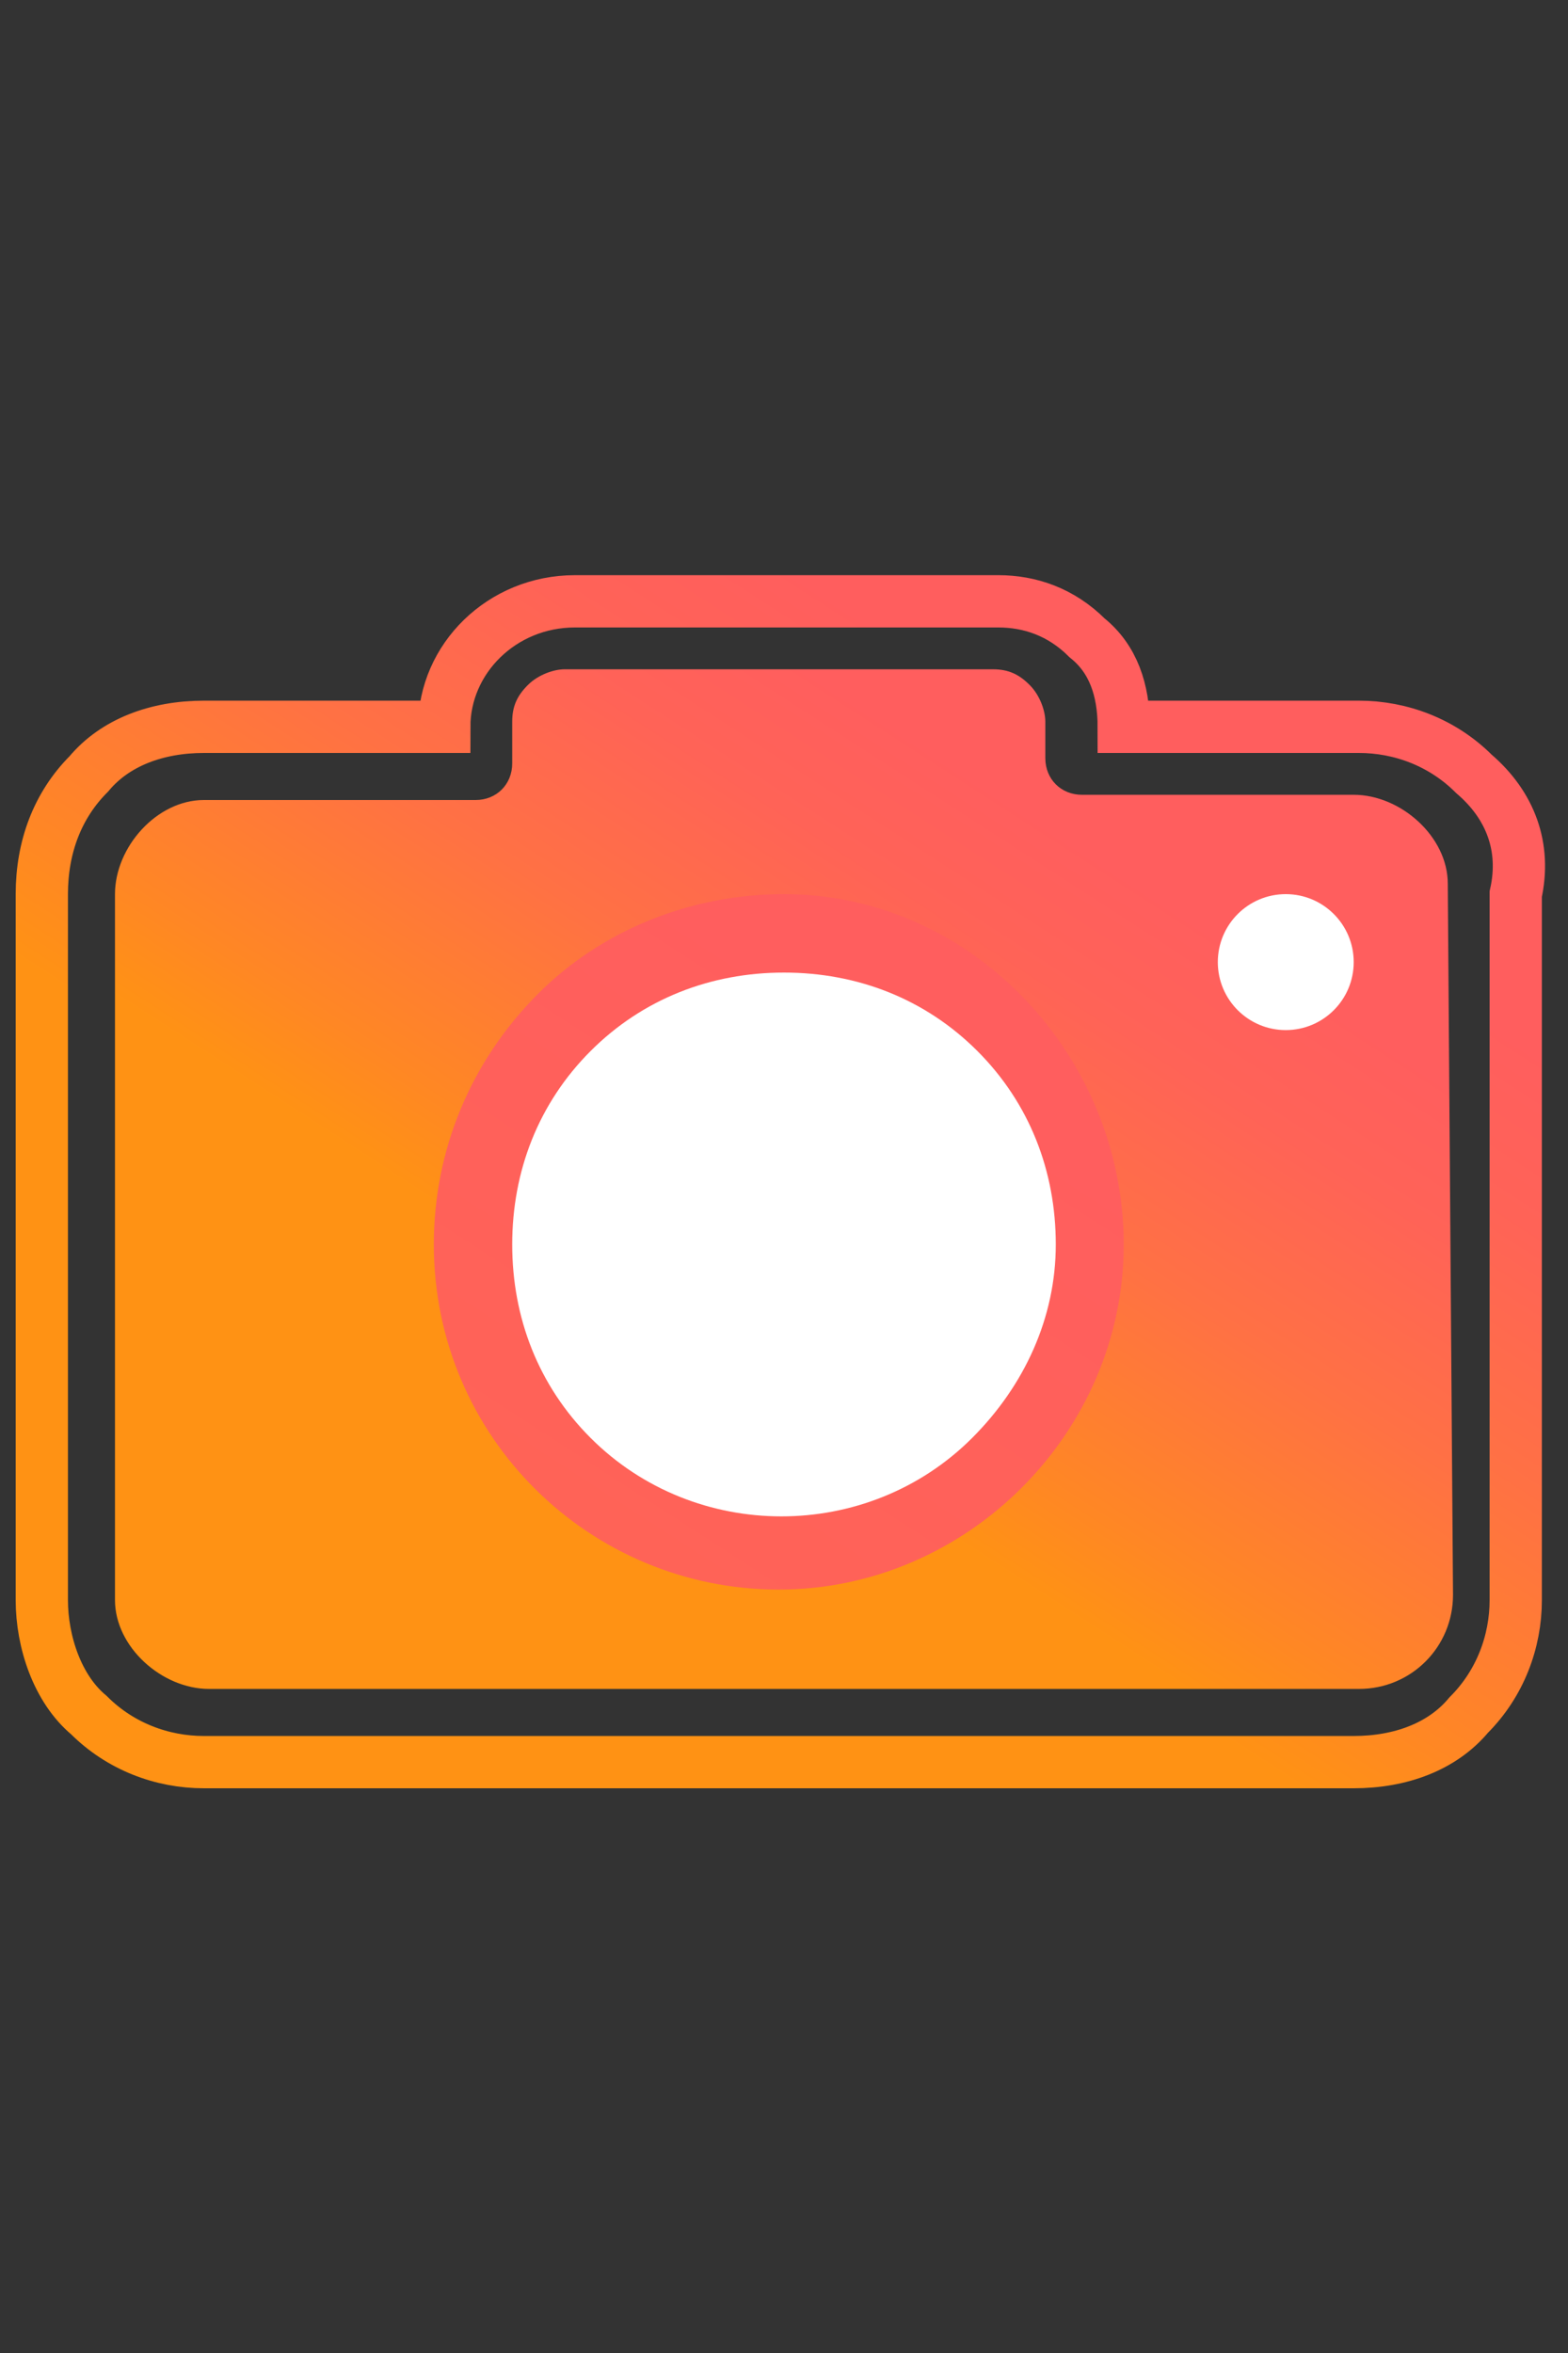 <svg enable-background="new 0 0 30 45" viewBox="0 0 30 45" xmlns="http://www.w3.org/2000/svg" xmlns:xlink="http://www.w3.org/1999/xlink"><rect x="0" y="0" width="30" height="45" fill="#333333" stroke="none"/><linearGradient id="a"><stop offset=".389" stop-color="#ff9214"/><stop offset=".459" stop-color="#ff8724"/><stop offset=".624" stop-color="#ff7144"/><stop offset=".762" stop-color="#ff6357"/><stop offset=".857" stop-color="#ff5e5e"/></linearGradient><linearGradient id="b" gradientUnits="userSpaceOnUse" x1="6.635" x2="23.286" xlink:href="#a" y1="36.611" y2="10.873"/><linearGradient id="c" gradientUnits="userSpaceOnUse" x1="7.672" x2="22.195" xlink:href="#a" y1="34.999" y2="12.549"/><linearGradient id="d" gradientUnits="userSpaceOnUse" x1="11.339" x2="18.562" y1="29.361" y2="18.196"><stop offset="0" stop-color="#ff6357"/><stop offset=".857" stop-color="#ff5e5e"/></linearGradient><path d="m28.2 14.8c-.6-.6-1.4-.9-2.2-.9h-4.5c0-.7-.2-1.3-.7-1.7-.5-.5-1.1-.7-1.7-.7h-8.1c-1.4 0-2.5 1.1-2.5 2.4h-4.6c-.9 0-1.7.3-2.2.9-.6.6-.9 1.4-.9 2.3v13.5c0 .8.3 1.7.9 2.2.6.6 1.4.9 2.2.9h22c.9 0 1.7-.3 2.2-.9.6-.6.9-1.4.9-2.2v-13.5c.2-.9-.1-1.7-.8-2.3z" fill="none" stroke="url(#b)" stroke-miterlimit="10"/><path d="m27.8 30.5c0 1-.8 1.8-1.8 1.8h-22c-.9 0-1.8-.8-1.8-1.7v-13.5c0-.9.8-1.8 1.7-1.8h5.2c.4 0 .7-.3.7-.7v-.8c0-.3.1-.5.3-.7s.5-.3.7-.3h8.2c.3 0 .5.1.7.3s.3.5.3.7v.7c0 .4.3.7.7.7h5.2c.9 0 1.8.8 1.8 1.7z" fill="url(#c)"/><path d="m15 17.1c-1.8 0-3.5.7-4.7 1.9-1.3 1.3-2 3-2 4.8 0 3.7 3 6.6 6.6 6.6s6.6-3 6.6-6.6-2.9-6.7-6.5-6.7z" fill="url(#d)"/><g fill="#fff"><path d="m18.6 27.5c-2 2-5.3 2-7.3 0-1-1-1.5-2.3-1.5-3.7s.5-2.7 1.5-3.7 2.3-1.5 3.7-1.5 2.7.5 3.7 1.5 1.5 2.3 1.5 3.7-.6 2.7-1.6 3.7z"/><circle cx="24.6" cy="18.4" r="1.3"/></g></svg>